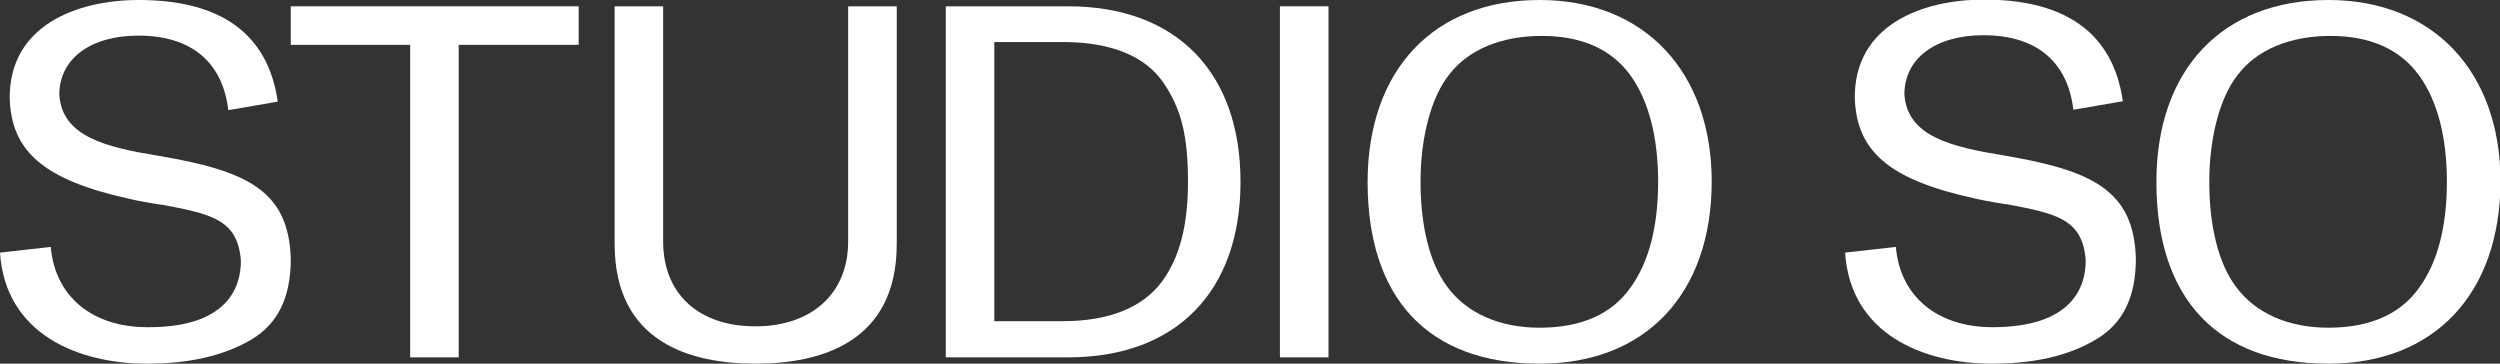 <svg id="title-logo" xmlns="http://www.w3.org/2000/svg" viewBox="0 0 435.91 63.41"><rect x="0" y="0" width="435.91" height="63.41" fill="#333333" stroke="none"/><defs><style>.cls-1{fill:#fff;}</style></defs><path class="cls-1" d="M25.6,63.41C13.69,63.41.93,58.29,0,44.05l8.85-1c.73,8.59,7.18,14,16.84,14C39.84,57.14,42,49.88,42,45.55v-.11c-.54-7.24-5.26-8.13-13.83-9.76l-.22,0c-2.87-.46-4.66-.82-5.33-1C7.75,31.42,1.91,26.47,1.69,17,1.69,4.47,13.33,0,24.22,0c14.4,0,22.54,6,24.21,17.72l-8.62,1.49c-1-8.42-6.48-13-15.68-13-8.38,0-13.79,4.05-13.79,10.31.47,7.31,8.12,9.15,17.31,10.65,15.35,2.61,22.72,6,23.05,18,0,6.65-2.22,11.24-6.8,14C39.1,62,33.12,63.41,25.6,63.41Z"/><polygon class="cls-1" points="71.52 62.31 71.52 7.82 50.7 7.82 50.7 1.1 100.9 1.1 100.9 7.82 79.98 7.82 79.98 62.31 71.52 62.31"/><path class="cls-1" d="M131.72,63.41c-11.2,0-24.55-3.62-24.55-20.88V1.1h8.46v41c0,9.13,6.17,14.8,16.09,14.8s16.17-5.81,16.17-14.8V1.1h8.47V42.53C156.36,59.79,143,63.41,131.72,63.41Z"/><path class="cls-1" d="M164.91,62.31V1.1h21.34c18.81,0,30.05,11.44,30.05,30.6s-11.24,30.61-30.05,30.61ZM173.37,56h12c8,0,13.93-2.4,17.26-6.94,3.08-4.23,4.51-9.76,4.51-17.4,0-8-1.17-12.7-4.3-17.26s-9-7.07-17.47-7.07h-12Z"/><rect class="cls-1" x="223.17" y="1.1" width="8.47" height="61.21"/><path class="cls-1" d="M268.46,63.41c-19.32,0-30-11.26-30-31.71C238.5,12.15,250,0,268.46,0c18.2,0,30,12.44,30,31.7C298.42,51.26,286.94,63.41,268.46,63.41Zm.37-57.15c-7.08,0-12.81,2.4-16.14,6.74-3.12,3.89-5,10.89-5,18.7s1.64,14.24,4.61,18.23c3.38,4.65,9.12,7.21,16.15,7.21,7.27,0,12.62-2.37,15.9-7.06,3.16-4.4,4.77-10.59,4.77-18.38s-1.65-14.09-4.77-18.48C281.05,8.6,275.82,6.26,268.83,6.26Z"/><path class="cls-1" d="M347.32,63.41c-11.91,0-24.67-5.12-25.6-19.36l8.85-1c.73,8.59,7.18,14,16.84,14,14.15,0,16.26-7.26,16.26-11.59v-.11c-.54-7.24-5.26-8.13-13.83-9.76l-.23,0c-2.86-.46-4.65-.82-5.32-1-14.82-3.23-20.66-8.18-20.88-17.66,0-12.52,11.64-17,22.53-17,14.4,0,22.54,6,24.21,17.72l-8.63,1.49c-1-8.42-6.47-13-15.67-13-8.38,0-13.79,4.05-13.79,10.31.47,7.31,8.11,9.15,17.31,10.65,15.35,2.61,22.72,6,23.05,18,0,6.65-2.23,11.24-6.8,14C360.82,62,354.83,63.41,347.32,63.41Z"/><path class="cls-1" d="M406,63.41c-19.32,0-30-11.26-30-31.71C376,12.15,387.47,0,406,0c18.2,0,30,12.44,30,31.7C435.91,51.26,424.43,63.41,406,63.41Zm.36-57.15c-7.07,0-12.81,2.4-16.14,6.74-3.11,3.89-5,10.89-5,18.7s1.63,14.24,4.6,18.23c3.39,4.65,9.13,7.21,16.16,7.21,7.26,0,12.61-2.37,15.9-7.06,3.16-4.4,4.77-10.59,4.77-18.38S425,17.61,421.85,13.22C418.53,8.6,413.31,6.26,406.31,6.26Z"/></svg>
